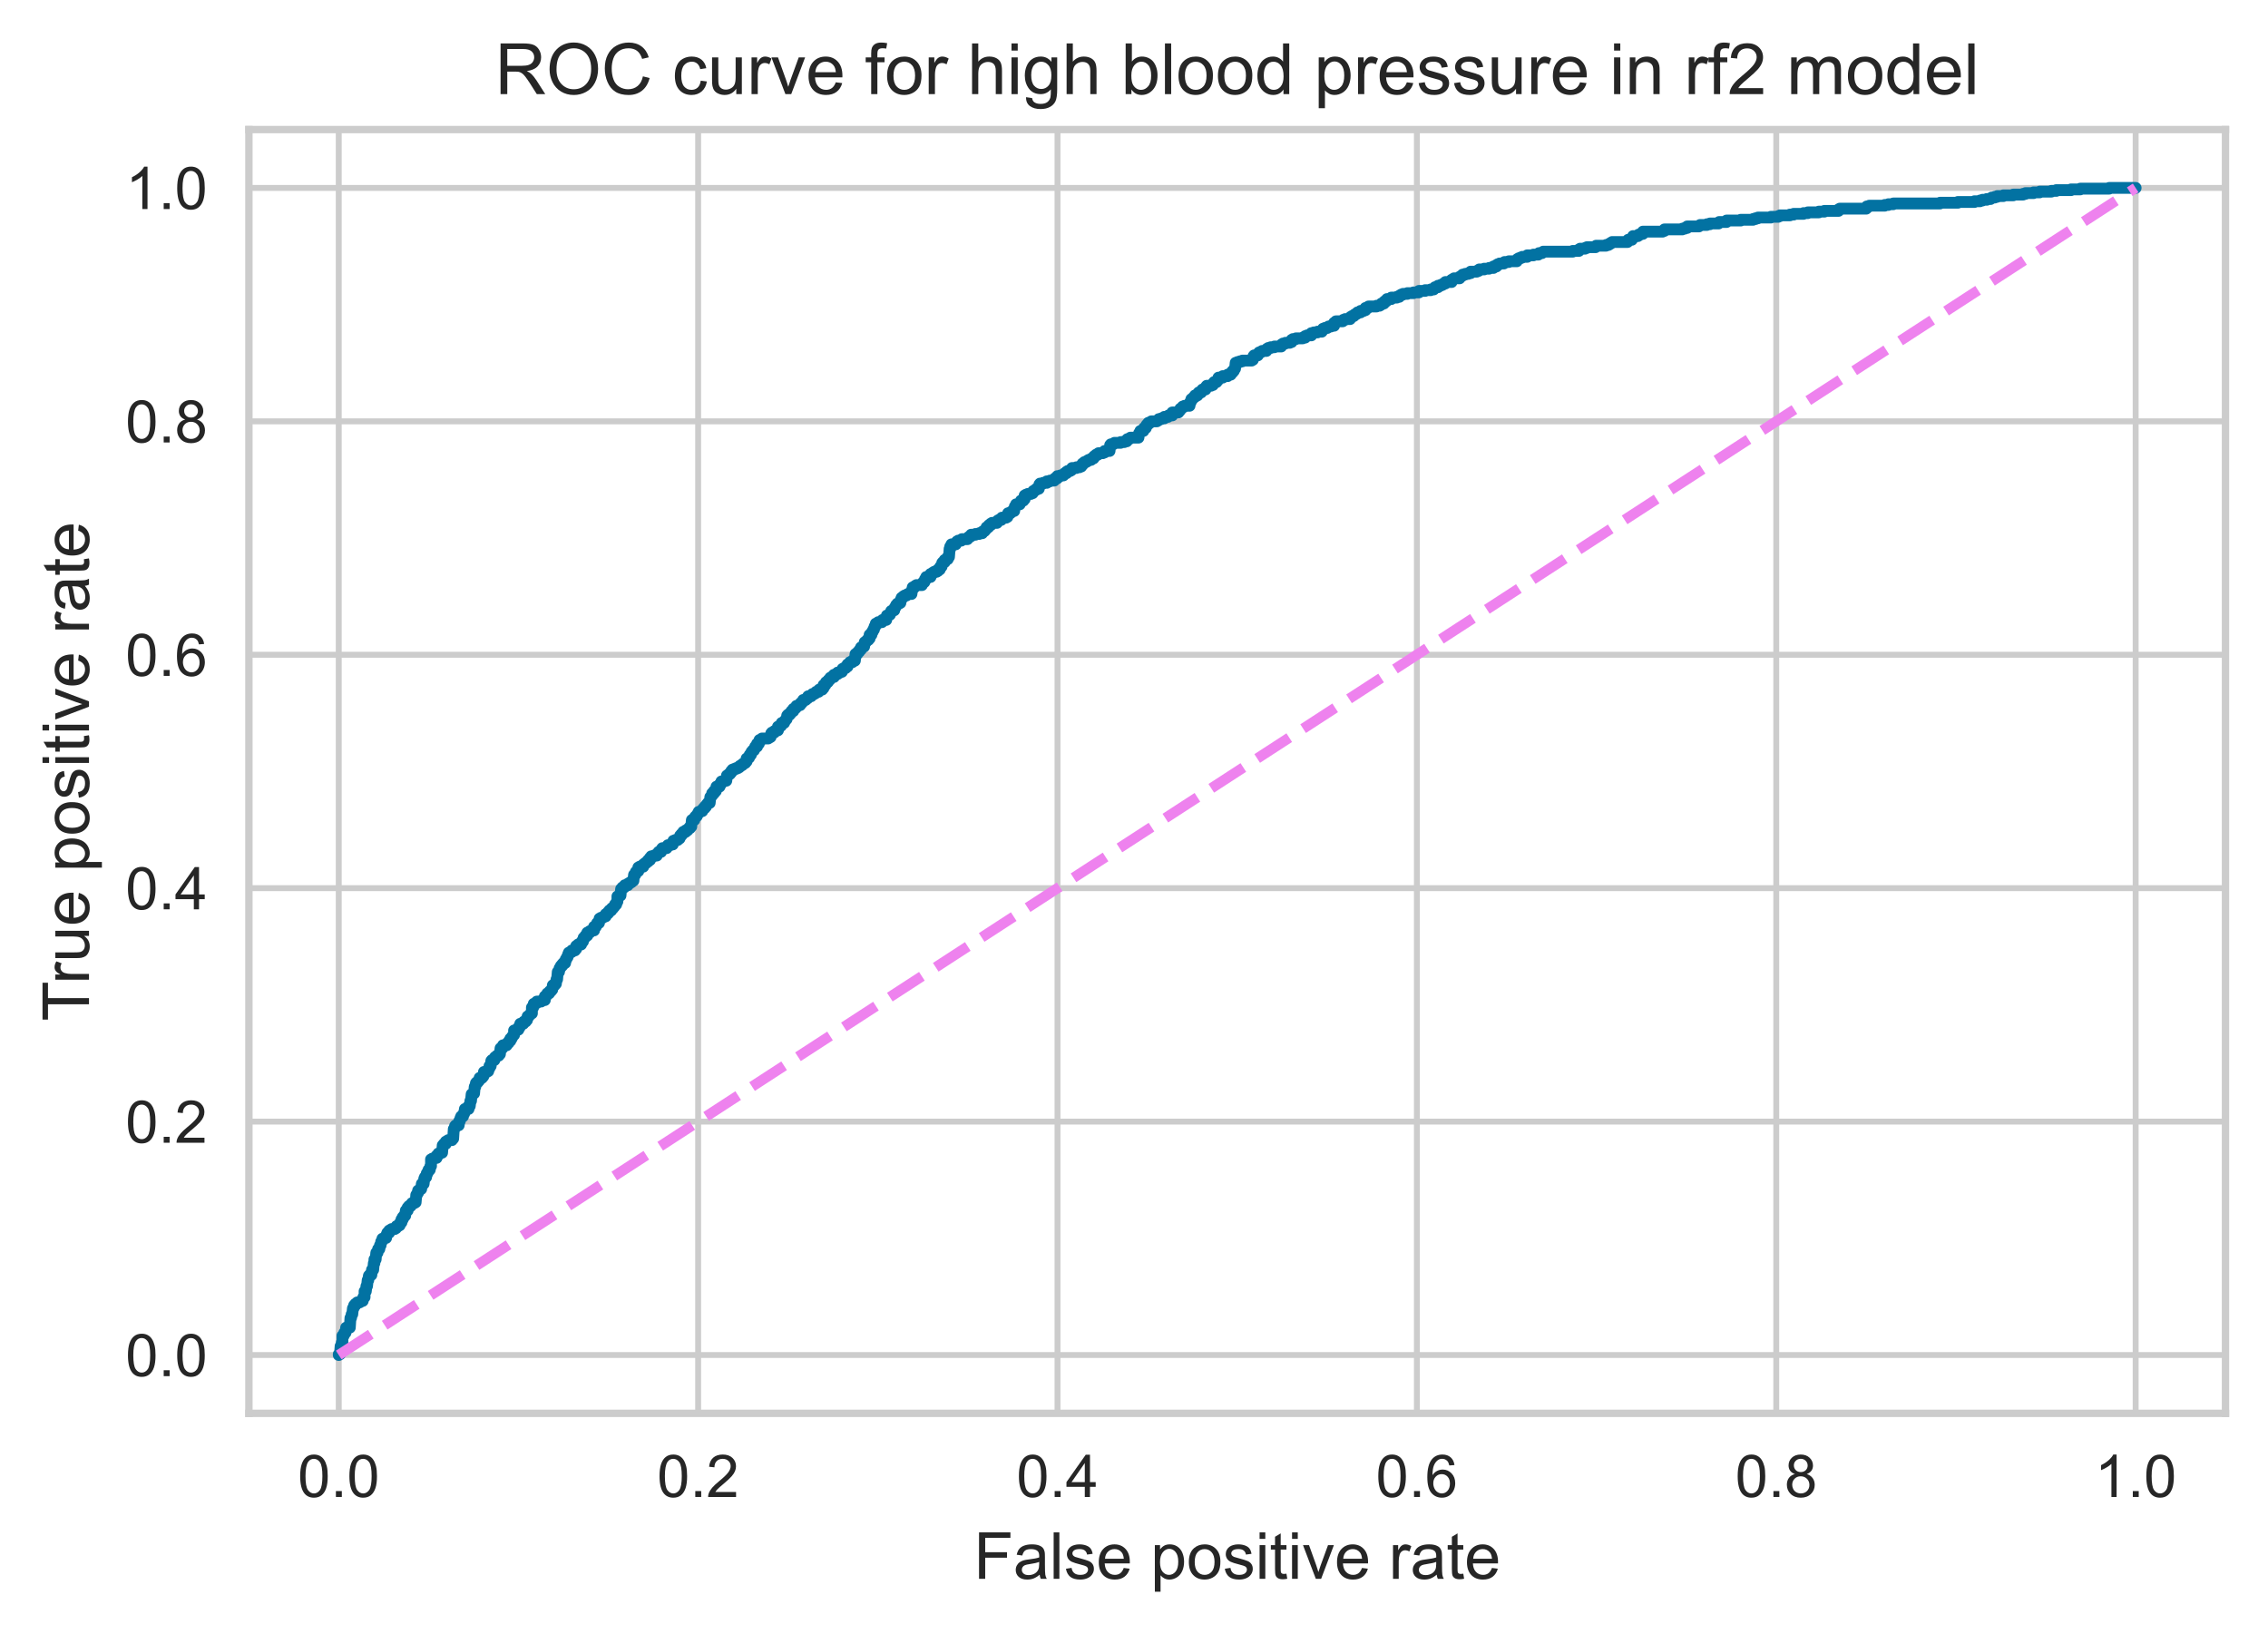 <?xml version="1.0" encoding="utf-8" standalone="no"?>
<!DOCTYPE svg PUBLIC "-//W3C//DTD SVG 1.1//EN"
  "http://www.w3.org/Graphics/SVG/1.1/DTD/svg11.dtd">
<!-- Created with matplotlib (https://matplotlib.org/) -->
<svg height="276.788pt" version="1.1" viewBox="0 0 384.16 276.788" width="384.16pt" xmlns="http://www.w3.org/2000/svg" xmlns:xlink="http://www.w3.org/1999/xlink">
 <defs>
  <style type="text/css">
*{stroke-linecap:butt;stroke-linejoin:round;}
  </style>
 </defs>
 <g id="figure_1">
  <g id="patch_1">
   <path d="M 0 276.788 
L 384.16 276.788 
L 384.16 0 
L 0 0 
z
" style="fill:#ffffff;"/>
  </g>
  <g id="axes_1">
   <g id="patch_2">
    <path d="M 42.16 239.383 
L 376.96 239.383 
L 376.96 21.943 
L 42.16 21.943 
z
" style="fill:#ffffff;"/>
   </g>
   <g id="matplotlib.axis_1">
    <g id="xtick_1">
     <g id="line2d_1">
      <path clip-path="url(#p1cc34b844b)" d="M 57.378 239.383 
L 57.378 21.943 
" style="fill:none;stroke:#cccccc;stroke-linecap:round;"/>
     </g>
     <g id="line2d_2"/>
     <g id="text_1">
      <!-- 0.0 -->
      <defs>
       <path d="M 4.156 35.297 
Q 4.156 48 6.766 55.734 
Q 9.375 63.484 14.516 67.672 
Q 19.672 71.875 27.484 71.875 
Q 33.25 71.875 37.594 69.547 
Q 41.938 67.234 44.766 62.859 
Q 47.609 58.5 49.219 52.219 
Q 50.828 45.953 50.828 35.297 
Q 50.828 22.703 48.234 14.969 
Q 45.656 7.234 40.5 3 
Q 35.359 -1.219 27.484 -1.219 
Q 17.141 -1.219 11.234 6.203 
Q 4.156 15.141 4.156 35.297 
z
M 13.188 35.297 
Q 13.188 17.672 17.312 11.828 
Q 21.438 6 27.484 6 
Q 33.547 6 37.672 11.859 
Q 41.797 17.719 41.797 35.297 
Q 41.797 52.984 37.672 58.781 
Q 33.547 64.594 27.391 64.594 
Q 21.344 64.594 17.719 59.469 
Q 13.188 52.938 13.188 35.297 
z
" id="ArialMT-48"/>
       <path d="M 9.078 0 
L 9.078 10.016 
L 19.094 10.016 
L 19.094 0 
z
" id="ArialMT-46"/>
      </defs>
      <g style="fill:#262626;" transform="translate(50.428 253.541)scale(0.1 -0.1)">
       <use xlink:href="#ArialMT-48"/>
       <use x="55.615" xlink:href="#ArialMT-46"/>
       <use x="83.398" xlink:href="#ArialMT-48"/>
      </g>
     </g>
    </g>
    <g id="xtick_2">
     <g id="line2d_3">
      <path clip-path="url(#p1cc34b844b)" d="M 118.251 239.383 
L 118.251 21.943 
" style="fill:none;stroke:#cccccc;stroke-linecap:round;"/>
     </g>
     <g id="line2d_4"/>
     <g id="text_2">
      <!-- 0.2 -->
      <defs>
       <path d="M 50.344 8.453 
L 50.344 0 
L 3.031 0 
Q 2.938 3.172 4.047 6.109 
Q 5.859 10.938 9.828 15.625 
Q 13.812 20.312 21.344 26.469 
Q 33.016 36.031 37.109 41.625 
Q 41.219 47.219 41.219 52.203 
Q 41.219 57.422 37.469 61 
Q 33.734 64.594 27.734 64.594 
Q 21.391 64.594 17.578 60.781 
Q 13.766 56.984 13.719 50.25 
L 4.688 51.172 
Q 5.609 61.281 11.656 66.578 
Q 17.719 71.875 27.938 71.875 
Q 38.234 71.875 44.234 66.156 
Q 50.25 60.453 50.25 52 
Q 50.25 47.703 48.484 43.547 
Q 46.734 39.406 42.656 34.812 
Q 38.578 30.219 29.109 22.219 
Q 21.188 15.578 18.938 13.203 
Q 16.703 10.844 15.234 8.453 
z
" id="ArialMT-50"/>
      </defs>
      <g style="fill:#262626;" transform="translate(111.301 253.541)scale(0.1 -0.1)">
       <use xlink:href="#ArialMT-48"/>
       <use x="55.615" xlink:href="#ArialMT-46"/>
       <use x="83.398" xlink:href="#ArialMT-50"/>
      </g>
     </g>
    </g>
    <g id="xtick_3">
     <g id="line2d_5">
      <path clip-path="url(#p1cc34b844b)" d="M 179.123 239.383 
L 179.123 21.943 
" style="fill:none;stroke:#cccccc;stroke-linecap:round;"/>
     </g>
     <g id="line2d_6"/>
     <g id="text_3">
      <!-- 0.4 -->
      <defs>
       <path d="M 32.328 0 
L 32.328 17.141 
L 1.266 17.141 
L 1.266 25.203 
L 33.938 71.578 
L 41.109 71.578 
L 41.109 25.203 
L 50.781 25.203 
L 50.781 17.141 
L 41.109 17.141 
L 41.109 0 
z
M 32.328 25.203 
L 32.328 57.469 
L 9.906 25.203 
z
" id="ArialMT-52"/>
      </defs>
      <g style="fill:#262626;" transform="translate(172.173 253.541)scale(0.1 -0.1)">
       <use xlink:href="#ArialMT-48"/>
       <use x="55.615" xlink:href="#ArialMT-46"/>
       <use x="83.398" xlink:href="#ArialMT-52"/>
      </g>
     </g>
    </g>
    <g id="xtick_4">
     <g id="line2d_7">
      <path clip-path="url(#p1cc34b844b)" d="M 239.996 239.383 
L 239.996 21.943 
" style="fill:none;stroke:#cccccc;stroke-linecap:round;"/>
     </g>
     <g id="line2d_8"/>
     <g id="text_4">
      <!-- 0.6 -->
      <defs>
       <path d="M 49.75 54.047 
L 41.016 53.375 
Q 39.844 58.547 37.703 60.891 
Q 34.125 64.656 28.906 64.656 
Q 24.703 64.656 21.531 62.312 
Q 17.391 59.281 14.984 53.469 
Q 12.594 47.656 12.5 36.922 
Q 15.672 41.75 20.266 44.094 
Q 24.859 46.438 29.891 46.438 
Q 38.672 46.438 44.844 39.969 
Q 51.031 33.5 51.031 23.25 
Q 51.031 16.5 48.125 10.719 
Q 45.219 4.938 40.141 1.859 
Q 35.062 -1.219 28.609 -1.219 
Q 17.625 -1.219 10.688 6.859 
Q 3.766 14.938 3.766 33.5 
Q 3.766 54.25 11.422 63.672 
Q 18.109 71.875 29.438 71.875 
Q 37.891 71.875 43.281 67.141 
Q 48.688 62.406 49.75 54.047 
z
M 13.875 23.188 
Q 13.875 18.656 15.797 14.5 
Q 17.719 10.359 21.188 8.172 
Q 24.656 6 28.469 6 
Q 34.031 6 38.031 10.484 
Q 42.047 14.984 42.047 22.703 
Q 42.047 30.125 38.078 34.391 
Q 34.125 38.672 28.125 38.672 
Q 22.172 38.672 18.016 34.391 
Q 13.875 30.125 13.875 23.188 
z
" id="ArialMT-54"/>
      </defs>
      <g style="fill:#262626;" transform="translate(233.046 253.541)scale(0.1 -0.1)">
       <use xlink:href="#ArialMT-48"/>
       <use x="55.615" xlink:href="#ArialMT-46"/>
       <use x="83.398" xlink:href="#ArialMT-54"/>
      </g>
     </g>
    </g>
    <g id="xtick_5">
     <g id="line2d_9">
      <path clip-path="url(#p1cc34b844b)" d="M 300.869 239.383 
L 300.869 21.943 
" style="fill:none;stroke:#cccccc;stroke-linecap:round;"/>
     </g>
     <g id="line2d_10"/>
     <g id="text_5">
      <!-- 0.8 -->
      <defs>
       <path d="M 17.672 38.812 
Q 12.203 40.828 9.562 44.531 
Q 6.938 48.25 6.938 53.422 
Q 6.938 61.234 12.547 66.547 
Q 18.172 71.875 27.484 71.875 
Q 36.859 71.875 42.578 66.422 
Q 48.297 60.984 48.297 53.172 
Q 48.297 48.188 45.672 44.5 
Q 43.062 40.828 37.75 38.812 
Q 44.344 36.672 47.781 31.875 
Q 51.219 27.094 51.219 20.453 
Q 51.219 11.281 44.719 5.031 
Q 38.234 -1.219 27.641 -1.219 
Q 17.047 -1.219 10.547 5.047 
Q 4.047 11.328 4.047 20.703 
Q 4.047 27.688 7.594 32.391 
Q 11.141 37.109 17.672 38.812 
z
M 15.922 53.719 
Q 15.922 48.641 19.188 45.406 
Q 22.469 42.188 27.688 42.188 
Q 32.766 42.188 36.016 45.375 
Q 39.266 48.578 39.266 53.219 
Q 39.266 58.062 35.906 61.359 
Q 32.562 64.656 27.594 64.656 
Q 22.562 64.656 19.234 61.422 
Q 15.922 58.203 15.922 53.719 
z
M 13.094 20.656 
Q 13.094 16.891 14.875 13.375 
Q 16.656 9.859 20.172 7.922 
Q 23.688 6 27.734 6 
Q 34.031 6 38.125 10.047 
Q 42.234 14.109 42.234 20.359 
Q 42.234 26.703 38.016 30.859 
Q 33.797 35.016 27.438 35.016 
Q 21.234 35.016 17.156 30.906 
Q 13.094 26.812 13.094 20.656 
z
" id="ArialMT-56"/>
      </defs>
      <g style="fill:#262626;" transform="translate(293.919 253.541)scale(0.1 -0.1)">
       <use xlink:href="#ArialMT-48"/>
       <use x="55.615" xlink:href="#ArialMT-46"/>
       <use x="83.398" xlink:href="#ArialMT-56"/>
      </g>
     </g>
    </g>
    <g id="xtick_6">
     <g id="line2d_11">
      <path clip-path="url(#p1cc34b844b)" d="M 361.742 239.383 
L 361.742 21.943 
" style="fill:none;stroke:#cccccc;stroke-linecap:round;"/>
     </g>
     <g id="line2d_12"/>
     <g id="text_6">
      <!-- 1.0 -->
      <defs>
       <path d="M 37.25 0 
L 28.469 0 
L 28.469 56 
Q 25.297 52.984 20.141 49.953 
Q 14.984 46.922 10.891 45.406 
L 10.891 53.906 
Q 18.266 57.375 23.781 62.297 
Q 29.297 67.234 31.594 71.875 
L 37.25 71.875 
z
" id="ArialMT-49"/>
      </defs>
      <g style="fill:#262626;" transform="translate(354.792 253.541)scale(0.1 -0.1)">
       <use xlink:href="#ArialMT-49"/>
       <use x="55.615" xlink:href="#ArialMT-46"/>
       <use x="83.398" xlink:href="#ArialMT-48"/>
      </g>
     </g>
    </g>
    <g id="text_7">
     <!-- False positive rate -->
     <defs>
      <path d="M 8.203 0 
L 8.203 71.578 
L 56.5 71.578 
L 56.5 63.141 
L 17.672 63.141 
L 17.672 40.969 
L 51.266 40.969 
L 51.266 32.516 
L 17.672 32.516 
L 17.672 0 
z
" id="ArialMT-70"/>
      <path d="M 40.438 6.391 
Q 35.547 2.25 31.031 0.531 
Q 26.516 -1.172 21.344 -1.172 
Q 12.797 -1.172 8.203 3 
Q 3.609 7.172 3.609 13.672 
Q 3.609 17.484 5.344 20.625 
Q 7.078 23.781 9.891 25.688 
Q 12.703 27.594 16.219 28.562 
Q 18.797 29.25 24.031 29.891 
Q 34.672 31.156 39.703 32.906 
Q 39.75 34.719 39.75 35.203 
Q 39.75 40.578 37.25 42.781 
Q 33.891 45.75 27.25 45.75 
Q 21.047 45.75 18.094 43.578 
Q 15.141 41.406 13.719 35.891 
L 5.125 37.062 
Q 6.297 42.578 8.984 45.969 
Q 11.672 49.359 16.75 51.188 
Q 21.828 53.031 28.516 53.031 
Q 35.156 53.031 39.297 51.469 
Q 43.453 49.906 45.406 47.531 
Q 47.359 45.172 48.141 41.547 
Q 48.578 39.312 48.578 33.453 
L 48.578 21.734 
Q 48.578 9.469 49.141 6.219 
Q 49.703 2.984 51.375 0 
L 42.188 0 
Q 40.828 2.734 40.438 6.391 
z
M 39.703 26.031 
Q 34.906 24.078 25.344 22.703 
Q 19.922 21.922 17.672 20.938 
Q 15.438 19.969 14.203 18.094 
Q 12.984 16.219 12.984 13.922 
Q 12.984 10.406 15.641 8.062 
Q 18.312 5.719 23.438 5.719 
Q 28.516 5.719 32.469 7.938 
Q 36.422 10.156 38.281 14.016 
Q 39.703 17 39.703 22.797 
z
" id="ArialMT-97"/>
      <path d="M 6.391 0 
L 6.391 71.578 
L 15.188 71.578 
L 15.188 0 
z
" id="ArialMT-108"/>
      <path d="M 3.078 15.484 
L 11.766 16.844 
Q 12.5 11.625 15.844 8.844 
Q 19.188 6.062 25.203 6.062 
Q 31.25 6.062 34.172 8.516 
Q 37.109 10.984 37.109 14.312 
Q 37.109 17.281 34.516 19 
Q 32.719 20.172 25.531 21.969 
Q 15.875 24.422 12.141 26.203 
Q 8.406 27.984 6.469 31.125 
Q 4.547 34.281 4.547 38.094 
Q 4.547 41.547 6.125 44.5 
Q 7.719 47.469 10.453 49.422 
Q 12.5 50.922 16.031 51.969 
Q 19.578 53.031 23.641 53.031 
Q 29.734 53.031 34.344 51.266 
Q 38.969 49.516 41.156 46.5 
Q 43.359 43.5 44.188 38.484 
L 35.594 37.312 
Q 35.016 41.312 32.203 43.547 
Q 29.391 45.797 24.266 45.797 
Q 18.219 45.797 15.625 43.797 
Q 13.031 41.797 13.031 39.109 
Q 13.031 37.406 14.109 36.031 
Q 15.188 34.625 17.484 33.688 
Q 18.797 33.203 25.25 31.453 
Q 34.578 28.953 38.25 27.359 
Q 41.938 25.781 44.031 22.75 
Q 46.141 19.734 46.141 15.234 
Q 46.141 10.844 43.578 6.953 
Q 41.016 3.078 36.172 0.953 
Q 31.344 -1.172 25.25 -1.172 
Q 15.141 -1.172 9.844 3.031 
Q 4.547 7.234 3.078 15.484 
z
" id="ArialMT-115"/>
      <path d="M 42.094 16.703 
L 51.172 15.578 
Q 49.031 7.625 43.219 3.219 
Q 37.406 -1.172 28.375 -1.172 
Q 17 -1.172 10.328 5.828 
Q 3.656 12.844 3.656 25.484 
Q 3.656 38.578 10.391 45.797 
Q 17.141 53.031 27.875 53.031 
Q 38.281 53.031 44.875 45.953 
Q 51.469 38.875 51.469 26.031 
Q 51.469 25.25 51.422 23.688 
L 12.75 23.688 
Q 13.234 15.141 17.578 10.594 
Q 21.922 6.062 28.422 6.062 
Q 33.25 6.062 36.672 8.594 
Q 40.094 11.141 42.094 16.703 
z
M 13.234 30.906 
L 42.188 30.906 
Q 41.609 37.453 38.875 40.719 
Q 34.672 45.797 27.984 45.797 
Q 21.922 45.797 17.797 41.75 
Q 13.672 37.703 13.234 30.906 
z
" id="ArialMT-101"/>
      <path id="ArialMT-32"/>
      <path d="M 6.594 -19.875 
L 6.594 51.859 
L 14.594 51.859 
L 14.594 45.125 
Q 17.438 49.078 21 51.047 
Q 24.562 53.031 29.641 53.031 
Q 36.281 53.031 41.359 49.609 
Q 46.438 46.188 49.016 39.953 
Q 51.609 33.734 51.609 26.312 
Q 51.609 18.359 48.75 11.984 
Q 45.906 5.609 40.453 2.219 
Q 35.016 -1.172 29 -1.172 
Q 24.609 -1.172 21.109 0.688 
Q 17.625 2.547 15.375 5.375 
L 15.375 -19.875 
z
M 14.547 25.641 
Q 14.547 15.625 18.594 10.844 
Q 22.656 6.062 28.422 6.062 
Q 34.281 6.062 38.453 11.016 
Q 42.625 15.969 42.625 26.375 
Q 42.625 36.281 38.547 41.203 
Q 34.469 46.141 28.812 46.141 
Q 23.188 46.141 18.859 40.891 
Q 14.547 35.641 14.547 25.641 
z
" id="ArialMT-112"/>
      <path d="M 3.328 25.922 
Q 3.328 40.328 11.328 47.266 
Q 18.016 53.031 27.641 53.031 
Q 38.328 53.031 45.109 46.016 
Q 51.906 39.016 51.906 26.656 
Q 51.906 16.656 48.906 10.906 
Q 45.906 5.172 40.156 2 
Q 34.422 -1.172 27.641 -1.172 
Q 16.75 -1.172 10.031 5.812 
Q 3.328 12.797 3.328 25.922 
z
M 12.359 25.922 
Q 12.359 15.969 16.703 11.016 
Q 21.047 6.062 27.641 6.062 
Q 34.188 6.062 38.531 11.031 
Q 42.875 16.016 42.875 26.219 
Q 42.875 35.844 38.5 40.797 
Q 34.125 45.75 27.641 45.75 
Q 21.047 45.75 16.703 40.812 
Q 12.359 35.891 12.359 25.922 
z
" id="ArialMT-111"/>
      <path d="M 6.641 61.469 
L 6.641 71.578 
L 15.438 71.578 
L 15.438 61.469 
z
M 6.641 0 
L 6.641 51.859 
L 15.438 51.859 
L 15.438 0 
z
" id="ArialMT-105"/>
      <path d="M 25.781 7.859 
L 27.047 0.094 
Q 23.344 -0.688 20.406 -0.688 
Q 15.625 -0.688 12.984 0.828 
Q 10.359 2.344 9.281 4.812 
Q 8.203 7.281 8.203 15.188 
L 8.203 45.016 
L 1.766 45.016 
L 1.766 51.859 
L 8.203 51.859 
L 8.203 64.703 
L 16.938 69.969 
L 16.938 51.859 
L 25.781 51.859 
L 25.781 45.016 
L 16.938 45.016 
L 16.938 14.703 
Q 16.938 10.938 17.406 9.859 
Q 17.875 8.797 18.922 8.156 
Q 19.969 7.516 21.922 7.516 
Q 23.391 7.516 25.781 7.859 
z
" id="ArialMT-116"/>
      <path d="M 21 0 
L 1.266 51.859 
L 10.547 51.859 
L 21.688 20.797 
Q 23.484 15.766 25 10.359 
Q 26.172 14.453 28.266 20.219 
L 39.797 51.859 
L 48.828 51.859 
L 29.203 0 
z
" id="ArialMT-118"/>
      <path d="M 6.5 0 
L 6.5 51.859 
L 14.406 51.859 
L 14.406 44 
Q 17.438 49.516 20 51.266 
Q 22.562 53.031 25.641 53.031 
Q 30.078 53.031 34.672 50.203 
L 31.641 42.047 
Q 28.422 43.953 25.203 43.953 
Q 22.312 43.953 20.016 42.219 
Q 17.719 40.484 16.75 37.406 
Q 15.281 32.719 15.281 27.156 
L 15.281 0 
z
" id="ArialMT-114"/>
     </defs>
     <g style="fill:#262626;" transform="translate(164.932 267.402)scale(0.11 -0.11)">
      <use xlink:href="#ArialMT-70"/>
      <use x="61.084" xlink:href="#ArialMT-97"/>
      <use x="116.699" xlink:href="#ArialMT-108"/>
      <use x="138.916" xlink:href="#ArialMT-115"/>
      <use x="188.916" xlink:href="#ArialMT-101"/>
      <use x="244.531" xlink:href="#ArialMT-32"/>
      <use x="272.314" xlink:href="#ArialMT-112"/>
      <use x="327.93" xlink:href="#ArialMT-111"/>
      <use x="383.545" xlink:href="#ArialMT-115"/>
      <use x="433.545" xlink:href="#ArialMT-105"/>
      <use x="455.762" xlink:href="#ArialMT-116"/>
      <use x="483.545" xlink:href="#ArialMT-105"/>
      <use x="505.762" xlink:href="#ArialMT-118"/>
      <use x="555.762" xlink:href="#ArialMT-101"/>
      <use x="611.377" xlink:href="#ArialMT-32"/>
      <use x="639.16" xlink:href="#ArialMT-114"/>
      <use x="672.461" xlink:href="#ArialMT-97"/>
      <use x="728.076" xlink:href="#ArialMT-116"/>
      <use x="755.859" xlink:href="#ArialMT-101"/>
     </g>
    </g>
   </g>
   <g id="matplotlib.axis_2">
    <g id="ytick_1">
     <g id="line2d_13">
      <path clip-path="url(#p1cc34b844b)" d="M 42.16 229.499 
L 376.96 229.499 
" style="fill:none;stroke:#cccccc;stroke-linecap:round;"/>
     </g>
     <g id="line2d_14"/>
     <g id="text_8">
      <!-- 0.0 -->
      <g style="fill:#262626;" transform="translate(21.26 233.078)scale(0.1 -0.1)">
       <use xlink:href="#ArialMT-48"/>
       <use x="55.615" xlink:href="#ArialMT-46"/>
       <use x="83.398" xlink:href="#ArialMT-48"/>
      </g>
     </g>
    </g>
    <g id="ytick_2">
     <g id="line2d_15">
      <path clip-path="url(#p1cc34b844b)" d="M 42.16 189.965 
L 376.96 189.965 
" style="fill:none;stroke:#cccccc;stroke-linecap:round;"/>
     </g>
     <g id="line2d_16"/>
     <g id="text_9">
      <!-- 0.2 -->
      <g style="fill:#262626;" transform="translate(21.26 193.544)scale(0.1 -0.1)">
       <use xlink:href="#ArialMT-48"/>
       <use x="55.615" xlink:href="#ArialMT-46"/>
       <use x="83.398" xlink:href="#ArialMT-50"/>
      </g>
     </g>
    </g>
    <g id="ytick_3">
     <g id="line2d_17">
      <path clip-path="url(#p1cc34b844b)" d="M 42.16 150.43 
L 376.96 150.43 
" style="fill:none;stroke:#cccccc;stroke-linecap:round;"/>
     </g>
     <g id="line2d_18"/>
     <g id="text_10">
      <!-- 0.4 -->
      <g style="fill:#262626;" transform="translate(21.26 154.009)scale(0.1 -0.1)">
       <use xlink:href="#ArialMT-48"/>
       <use x="55.615" xlink:href="#ArialMT-46"/>
       <use x="83.398" xlink:href="#ArialMT-52"/>
      </g>
     </g>
    </g>
    <g id="ytick_4">
     <g id="line2d_19">
      <path clip-path="url(#p1cc34b844b)" d="M 42.16 110.896 
L 376.96 110.896 
" style="fill:none;stroke:#cccccc;stroke-linecap:round;"/>
     </g>
     <g id="line2d_20"/>
     <g id="text_11">
      <!-- 0.6 -->
      <g style="fill:#262626;" transform="translate(21.26 114.475)scale(0.1 -0.1)">
       <use xlink:href="#ArialMT-48"/>
       <use x="55.615" xlink:href="#ArialMT-46"/>
       <use x="83.398" xlink:href="#ArialMT-54"/>
      </g>
     </g>
    </g>
    <g id="ytick_5">
     <g id="line2d_21">
      <path clip-path="url(#p1cc34b844b)" d="M 42.16 71.361 
L 376.96 71.361 
" style="fill:none;stroke:#cccccc;stroke-linecap:round;"/>
     </g>
     <g id="line2d_22"/>
     <g id="text_12">
      <!-- 0.8 -->
      <g style="fill:#262626;" transform="translate(21.26 74.94)scale(0.1 -0.1)">
       <use xlink:href="#ArialMT-48"/>
       <use x="55.615" xlink:href="#ArialMT-46"/>
       <use x="83.398" xlink:href="#ArialMT-56"/>
      </g>
     </g>
    </g>
    <g id="ytick_6">
     <g id="line2d_23">
      <path clip-path="url(#p1cc34b844b)" d="M 42.16 31.827 
L 376.96 31.827 
" style="fill:none;stroke:#cccccc;stroke-linecap:round;"/>
     </g>
     <g id="line2d_24"/>
     <g id="text_13">
      <!-- 1.0 -->
      <g style="fill:#262626;" transform="translate(21.26 35.406)scale(0.1 -0.1)">
       <use xlink:href="#ArialMT-49"/>
       <use x="55.615" xlink:href="#ArialMT-46"/>
       <use x="83.398" xlink:href="#ArialMT-48"/>
      </g>
     </g>
    </g>
    <g id="text_14">
     <!-- True positive rate -->
     <defs>
      <path d="M 25.922 0 
L 25.922 63.141 
L 2.344 63.141 
L 2.344 71.578 
L 59.078 71.578 
L 59.078 63.141 
L 35.406 63.141 
L 35.406 0 
z
" id="ArialMT-84"/>
      <path d="M 40.578 0 
L 40.578 7.625 
Q 34.516 -1.172 24.125 -1.172 
Q 19.531 -1.172 15.547 0.578 
Q 11.578 2.344 9.641 5 
Q 7.719 7.672 6.938 11.531 
Q 6.391 14.109 6.391 19.734 
L 6.391 51.859 
L 15.188 51.859 
L 15.188 23.094 
Q 15.188 16.219 15.719 13.812 
Q 16.547 10.359 19.234 8.375 
Q 21.922 6.391 25.875 6.391 
Q 29.828 6.391 33.297 8.422 
Q 36.766 10.453 38.203 13.938 
Q 39.656 17.438 39.656 24.078 
L 39.656 51.859 
L 48.438 51.859 
L 48.438 0 
z
" id="ArialMT-117"/>
     </defs>
     <g style="fill:#262626;" transform="translate(15.074 172.944)rotate(-90)scale(0.11 -0.11)">
      <use xlink:href="#ArialMT-84"/>
      <use x="57.334" xlink:href="#ArialMT-114"/>
      <use x="90.635" xlink:href="#ArialMT-117"/>
      <use x="146.25" xlink:href="#ArialMT-101"/>
      <use x="201.865" xlink:href="#ArialMT-32"/>
      <use x="229.648" xlink:href="#ArialMT-112"/>
      <use x="285.264" xlink:href="#ArialMT-111"/>
      <use x="340.879" xlink:href="#ArialMT-115"/>
      <use x="390.879" xlink:href="#ArialMT-105"/>
      <use x="413.096" xlink:href="#ArialMT-116"/>
      <use x="440.879" xlink:href="#ArialMT-105"/>
      <use x="463.096" xlink:href="#ArialMT-118"/>
      <use x="513.096" xlink:href="#ArialMT-101"/>
      <use x="568.711" xlink:href="#ArialMT-32"/>
      <use x="596.494" xlink:href="#ArialMT-114"/>
      <use x="629.795" xlink:href="#ArialMT-97"/>
      <use x="685.41" xlink:href="#ArialMT-116"/>
      <use x="713.193" xlink:href="#ArialMT-101"/>
     </g>
    </g>
   </g>
   <g id="line2d_25">
    <path clip-path="url(#p1cc34b844b)" d="M 57.378 229.499 
L 57.378 229.374 
L 57.586 229.374 
L 57.691 227.993 
L 57.795 227.993 
L 57.899 227.366 
L 58.003 227.366 
L 58.003 226.236 
L 58.212 226.236 
L 58.316 225.734 
L 58.524 225.734 
L 58.628 224.856 
L 59.254 224.856 
L 59.358 223.224 
L 59.462 223.224 
L 59.566 222.597 
L 59.67 222.597 
L 59.775 221.593 
L 59.879 221.593 
L 59.983 221.091 
L 60.191 221.091 
L 60.191 220.84 
L 60.4 220.84 
L 60.504 220.589 
L 60.921 220.589 
L 60.921 220.463 
L 61.129 220.463 
L 61.129 220.338 
L 61.442 220.338 
L 61.546 219.71 
L 61.754 219.71 
L 61.754 218.706 
L 61.963 218.706 
L 62.067 217.827 
L 62.171 217.827 
L 62.275 216.823 
L 62.38 216.823 
L 62.484 216.07 
L 62.588 216.07 
L 62.588 215.945 
L 62.901 215.945 
L 63.005 215.066 
L 63.213 215.066 
L 63.317 213.937 
L 63.422 213.937 
L 63.422 213.309 
L 63.63 213.309 
L 63.734 212.18 
L 63.943 212.18 
L 64.047 211.552 
L 64.255 211.552 
L 64.359 210.925 
L 64.464 210.925 
L 64.568 210.297 
L 64.672 210.297 
L 64.776 209.795 
L 65.089 209.795 
L 65.089 209.669 
L 65.401 209.669 
L 65.506 209.042 
L 65.61 209.042 
L 65.61 208.791 
L 65.922 208.791 
L 65.922 208.414 
L 66.131 208.414 
L 66.131 208.289 
L 66.339 208.289 
L 66.339 208.163 
L 66.86 208.163 
L 66.86 208.038 
L 67.068 208.038 
L 67.173 207.661 
L 67.485 207.661 
L 67.485 207.536 
L 67.694 207.536 
L 67.798 207.034 
L 68.006 207.034 
L 68.006 206.532 
L 68.215 206.532 
L 68.215 206.155 
L 68.423 206.155 
L 68.423 205.904 
L 68.631 205.904 
L 68.736 205.026 
L 69.048 205.026 
L 69.048 204.524 
L 69.257 204.524 
L 69.257 204.273 
L 69.569 204.273 
L 69.569 204.022 
L 69.778 204.022 
L 69.778 203.771 
L 70.194 203.771 
L 70.194 203.645 
L 70.403 203.645 
L 70.507 202.39 
L 70.611 202.39 
L 70.715 202.014 
L 70.82 202.014 
L 70.82 201.637 
L 71.028 201.637 
L 71.132 201.386 
L 71.341 201.386 
L 71.445 200.507 
L 71.757 200.507 
L 71.862 199.629 
L 71.966 199.629 
L 71.966 199.378 
L 72.174 199.378 
L 72.278 198.75 
L 72.383 198.75 
L 72.487 198.374 
L 72.591 198.374 
L 72.591 198.123 
L 72.799 198.123 
L 72.904 197.495 
L 73.008 197.495 
L 73.008 196.366 
L 73.216 196.366 
L 73.216 196.24 
L 73.529 196.24 
L 73.529 196.115 
L 73.946 196.115 
L 73.946 195.738 
L 74.154 195.738 
L 74.258 195.362 
L 74.571 195.362 
L 74.571 195.236 
L 74.883 195.236 
L 74.988 193.981 
L 75.196 193.981 
L 75.196 193.73 
L 75.509 193.73 
L 75.509 193.354 
L 75.717 193.354 
L 75.717 193.228 
L 75.925 193.228 
L 75.925 193.103 
L 76.551 193.103 
L 76.551 192.852 
L 76.759 192.852 
L 76.863 191.22 
L 76.967 191.22 
L 77.072 190.718 
L 77.176 190.718 
L 77.176 190.592 
L 77.697 190.592 
L 77.801 189.839 
L 77.905 189.839 
L 78.009 189.337 
L 78.114 189.337 
L 78.114 189.086 
L 78.426 189.086 
L 78.53 188.584 
L 78.635 188.584 
L 78.739 187.831 
L 79.364 187.831 
L 79.364 187.329 
L 79.572 187.329 
L 79.676 186.451 
L 79.781 186.451 
L 79.885 185.321 
L 80.093 185.321 
L 80.093 185.196 
L 80.302 185.196 
L 80.406 184.066 
L 80.51 184.066 
L 80.614 183.439 
L 80.718 183.439 
L 80.718 183.313 
L 80.927 183.313 
L 81.031 183.062 
L 81.135 183.062 
L 81.239 182.56 
L 81.656 182.56 
L 81.656 182.309 
L 81.865 182.309 
L 81.969 181.556 
L 82.49 181.556 
L 82.49 181.431 
L 82.698 181.431 
L 82.802 180.928 
L 82.907 180.928 
L 82.907 180.552 
L 83.115 180.552 
L 83.219 179.673 
L 83.323 179.673 
L 83.323 179.548 
L 83.74 179.548 
L 83.844 179.046 
L 84.053 179.046 
L 84.157 178.795 
L 84.47 178.795 
L 84.47 178.544 
L 84.678 178.544 
L 84.782 177.54 
L 85.095 177.54 
L 85.199 177.038 
L 85.824 177.038 
L 85.928 176.661 
L 86.137 176.661 
L 86.241 176.285 
L 86.449 176.285 
L 86.449 175.908 
L 86.658 175.908 
L 86.762 175.532 
L 86.866 175.532 
L 86.97 175.281 
L 87.075 175.281 
L 87.075 174.528 
L 87.491 174.528 
L 87.491 174.402 
L 87.804 174.402 
L 87.804 174.026 
L 88.012 174.026 
L 88.117 173.398 
L 88.638 173.398 
L 88.742 173.022 
L 89.054 173.022 
L 89.159 172.771 
L 89.263 172.771 
L 89.367 172.143 
L 89.575 172.143 
L 89.68 171.892 
L 89.784 171.892 
L 89.888 171.641 
L 90.096 171.641 
L 90.096 170.637 
L 90.305 170.637 
L 90.409 170.009 
L 90.722 170.009 
L 90.722 169.884 
L 90.93 169.884 
L 90.93 169.633 
L 91.659 169.633 
L 91.659 169.507 
L 91.868 169.507 
L 91.868 169.382 
L 92.285 169.382 
L 92.285 168.754 
L 92.493 168.754 
L 92.597 168.503 
L 92.701 168.503 
L 92.701 168.252 
L 93.014 168.252 
L 93.118 167.876 
L 93.326 167.876 
L 93.431 167.625 
L 93.535 167.625 
L 93.639 166.872 
L 93.952 166.872 
L 93.952 166.621 
L 94.16 166.621 
L 94.264 165.868 
L 94.368 165.868 
L 94.473 164.613 
L 94.681 164.613 
L 94.785 163.985 
L 94.889 163.985 
L 94.994 163.609 
L 95.202 163.609 
L 95.202 163.358 
L 95.41 163.358 
L 95.41 163.107 
L 95.723 163.107 
L 95.827 162.479 
L 95.931 162.479 
L 96.036 162.103 
L 96.14 162.103 
L 96.244 161.6 
L 96.348 161.6 
L 96.348 161.349 
L 96.661 161.349 
L 96.661 161.224 
L 96.869 161.224 
L 96.869 160.973 
L 97.39 160.973 
L 97.39 160.722 
L 97.599 160.722 
L 97.599 160.22 
L 97.911 160.22 
L 97.911 159.969 
L 98.432 159.969 
L 98.536 159.467 
L 98.745 159.467 
L 98.849 158.839 
L 99.057 158.839 
L 99.162 158.463 
L 99.474 158.463 
L 99.474 157.961 
L 99.891 157.961 
L 99.891 157.71 
L 100.204 157.71 
L 100.204 157.584 
L 100.62 157.584 
L 100.62 156.957 
L 100.933 156.957 
L 101.037 156.58 
L 101.141 156.58 
L 101.141 156.329 
L 101.454 156.329 
L 101.558 155.576 
L 101.767 155.576 
L 101.767 155.451 
L 102.079 155.451 
L 102.079 155.325 
L 102.288 155.325 
L 102.288 155.2 
L 102.6 155.2 
L 102.6 154.823 
L 102.809 154.823 
L 102.809 154.698 
L 103.017 154.698 
L 103.017 154.447 
L 103.225 154.447 
L 103.225 154.196 
L 103.538 154.196 
L 103.642 153.819 
L 103.851 153.819 
L 103.955 153.568 
L 104.059 153.568 
L 104.163 153.192 
L 104.372 153.192 
L 104.476 152.69 
L 104.58 152.69 
L 104.58 151.811 
L 104.788 151.811 
L 104.788 151.685 
L 105.101 151.685 
L 105.205 150.556 
L 105.309 150.556 
L 105.414 150.305 
L 105.726 150.305 
L 105.83 149.928 
L 106.351 149.928 
L 106.351 149.677 
L 106.56 149.677 
L 106.56 149.552 
L 106.768 149.552 
L 106.768 149.426 
L 106.976 149.426 
L 107.081 149.175 
L 107.289 149.175 
L 107.393 148.171 
L 107.602 148.171 
L 107.706 147.669 
L 107.914 147.669 
L 107.914 147.544 
L 108.123 147.544 
L 108.123 146.916 
L 108.331 146.916 
L 108.331 146.791 
L 108.956 146.791 
L 108.956 146.414 
L 109.165 146.414 
L 109.269 146.163 
L 109.477 146.163 
L 109.581 145.912 
L 109.79 145.912 
L 109.79 145.661 
L 110.102 145.661 
L 110.102 145.285 
L 110.311 145.285 
L 110.311 145.034 
L 110.728 145.034 
L 110.728 144.908 
L 111.249 144.908 
L 111.353 144.532 
L 111.457 144.532 
L 111.561 144.281 
L 111.978 144.281 
L 112.082 143.779 
L 112.186 143.779 
L 112.186 143.653 
L 112.916 143.653 
L 113.02 143.277 
L 113.124 143.277 
L 113.124 143.151 
L 113.541 143.151 
L 113.541 143.026 
L 113.958 143.026 
L 114.062 142.398 
L 114.375 142.398 
L 114.375 142.272 
L 114.791 142.272 
L 114.896 142.021 
L 115.104 142.021 
L 115.208 141.519 
L 115.417 141.519 
L 115.417 141.268 
L 115.625 141.268 
L 115.729 140.892 
L 116.146 140.892 
L 116.146 140.641 
L 116.459 140.641 
L 116.563 140.39 
L 116.667 140.39 
L 116.667 140.264 
L 116.875 140.264 
L 116.875 140.013 
L 117.084 140.013 
L 117.188 138.884 
L 117.605 138.884 
L 117.709 138.382 
L 117.813 138.382 
L 117.813 138.256 
L 118.022 138.256 
L 118.126 137.88 
L 118.23 137.88 
L 118.334 137.503 
L 118.647 137.503 
L 118.647 137.378 
L 118.959 137.378 
L 119.064 137.001 
L 119.168 137.001 
L 119.168 136.876 
L 119.376 136.876 
L 119.376 136.625 
L 119.584 136.625 
L 119.689 136.248 
L 119.793 136.248 
L 119.897 135.997 
L 120.21 135.997 
L 120.314 134.993 
L 120.418 134.993 
L 120.522 134.742 
L 120.626 134.742 
L 120.626 134.366 
L 120.939 134.366 
L 120.939 133.989 
L 121.252 133.989 
L 121.356 133.236 
L 121.877 133.236 
L 121.877 132.859 
L 122.085 132.859 
L 122.189 132.357 
L 122.606 132.357 
L 122.606 132.232 
L 123.023 132.232 
L 123.127 131.353 
L 123.336 131.353 
L 123.44 131.102 
L 123.648 131.102 
L 123.752 130.851 
L 123.857 130.851 
L 123.857 130.6 
L 124.065 130.6 
L 124.065 130.349 
L 124.378 130.349 
L 124.378 130.224 
L 124.69 130.224 
L 124.69 130.098 
L 125.003 130.098 
L 125.003 129.973 
L 125.211 129.973 
L 125.315 129.722 
L 125.524 129.722 
L 125.524 129.596 
L 125.732 129.596 
L 125.836 129.345 
L 126.045 129.345 
L 126.045 129.22 
L 126.253 129.22 
L 126.357 128.969 
L 126.462 128.969 
L 126.462 128.467 
L 126.67 128.467 
L 126.67 128.341 
L 126.878 128.341 
L 126.983 127.839 
L 127.191 127.839 
L 127.295 127.337 
L 127.399 127.337 
L 127.504 127.086 
L 127.712 127.086 
L 127.816 126.71 
L 127.92 126.71 
L 127.92 126.459 
L 128.233 126.459 
L 128.233 125.957 
L 128.546 125.957 
L 128.65 125.329 
L 128.962 125.329 
L 129.067 125.078 
L 130.109 125.078 
L 130.109 124.953 
L 130.317 124.953 
L 130.317 124.827 
L 130.525 124.827 
L 130.63 124.2 
L 130.734 124.2 
L 130.734 124.074 
L 131.151 124.074 
L 131.151 123.823 
L 131.463 123.823 
L 131.463 123.698 
L 131.776 123.698 
L 131.776 123.07 
L 132.088 123.07 
L 132.088 122.944 
L 132.297 122.944 
L 132.401 122.442 
L 132.818 122.442 
L 132.922 122.066 
L 133.026 122.066 
L 133.13 121.815 
L 133.234 121.815 
L 133.339 121.187 
L 133.443 121.187 
L 133.443 121.062 
L 133.755 121.062 
L 133.755 120.811 
L 133.964 120.811 
L 134.068 120.434 
L 134.381 120.434 
L 134.381 120.058 
L 134.589 120.058 
L 134.589 119.932 
L 134.797 119.932 
L 134.902 119.556 
L 135.214 119.556 
L 135.214 119.43 
L 135.527 119.43 
L 135.631 119.054 
L 135.839 119.054 
L 135.944 118.803 
L 136.048 118.803 
L 136.048 118.552 
L 136.465 118.552 
L 136.569 118.301 
L 136.777 118.301 
L 136.881 117.924 
L 137.402 117.924 
L 137.507 117.673 
L 137.611 117.673 
L 137.611 117.548 
L 137.923 117.548 
L 137.923 117.422 
L 138.132 117.422 
L 138.236 117.171 
L 138.653 117.171 
L 138.757 116.795 
L 139.278 116.795 
L 139.278 116.544 
L 139.486 116.544 
L 139.486 116.042 
L 139.799 116.042 
L 139.903 115.54 
L 140.216 115.54 
L 140.32 115.163 
L 140.528 115.163 
L 140.633 114.787 
L 140.841 114.787 
L 140.841 114.661 
L 141.258 114.661 
L 141.258 114.285 
L 141.57 114.285 
L 141.57 114.159 
L 141.883 114.159 
L 141.883 113.908 
L 142.3 113.908 
L 142.3 113.783 
L 142.612 113.783 
L 142.717 113.28 
L 142.925 113.28 
L 142.925 113.155 
L 143.238 113.155 
L 143.342 112.904 
L 143.55 112.904 
L 143.55 112.527 
L 143.759 112.527 
L 143.863 112.276 
L 143.967 112.276 
L 143.967 112.151 
L 144.384 112.151 
L 144.384 111.9 
L 144.801 111.9 
L 144.905 110.77 
L 145.217 110.77 
L 145.322 110.394 
L 145.53 110.394 
L 145.634 110.017 
L 145.842 110.017 
L 145.842 109.641 
L 146.051 109.641 
L 146.051 109.515 
L 146.363 109.515 
L 146.468 108.762 
L 146.676 108.762 
L 146.78 108.511 
L 146.884 108.511 
L 146.884 108.386 
L 147.093 108.386 
L 147.093 108.135 
L 147.301 108.135 
L 147.301 107.507 
L 147.614 107.507 
L 147.718 107.005 
L 147.822 107.005 
L 147.926 106.629 
L 148.031 106.629 
L 148.135 106.127 
L 148.239 106.127 
L 148.343 105.625 
L 148.656 105.625 
L 148.76 105.374 
L 149.385 105.374 
L 149.489 104.997 
L 150.115 104.997 
L 150.219 104.244 
L 150.531 104.244 
L 150.531 104.119 
L 150.74 104.119 
L 150.844 103.742 
L 150.948 103.742 
L 150.948 103.491 
L 151.157 103.491 
L 151.157 103.365 
L 151.469 103.365 
L 151.573 102.863 
L 151.678 102.863 
L 151.782 102.487 
L 151.886 102.487 
L 151.99 102.236 
L 152.303 102.236 
L 152.303 102.11 
L 152.511 102.11 
L 152.615 101.483 
L 152.72 101.483 
L 152.72 101.232 
L 152.928 101.232 
L 153.032 100.981 
L 153.241 100.981 
L 153.241 100.855 
L 153.553 100.855 
L 153.553 100.73 
L 153.762 100.73 
L 153.762 100.604 
L 154.387 100.604 
L 154.491 99.851 
L 154.595 99.851 
L 154.595 99.475 
L 154.908 99.475 
L 155.012 99.224 
L 155.22 99.224 
L 155.22 99.098 
L 156.158 99.098 
L 156.262 98.722 
L 156.367 98.722 
L 156.367 98.596 
L 156.575 98.596 
L 156.679 98.094 
L 156.888 98.094 
L 156.888 97.718 
L 157.617 97.718 
L 157.617 97.216 
L 157.93 97.216 
L 158.034 96.965 
L 158.242 96.965 
L 158.242 96.839 
L 158.659 96.839 
L 158.659 96.714 
L 158.867 96.714 
L 158.867 96.463 
L 159.18 96.463 
L 159.284 95.961 
L 159.492 95.961 
L 159.597 95.333 
L 159.701 95.333 
L 159.701 95.208 
L 160.013 95.208 
L 160.013 94.831 
L 160.326 94.831 
L 160.326 94.706 
L 160.534 94.706 
L 160.534 94.329 
L 160.743 94.329 
L 160.847 92.948 
L 160.951 92.948 
L 160.951 92.572 
L 161.16 92.572 
L 161.16 92.195 
L 161.889 92.195 
L 161.993 91.819 
L 162.097 91.819 
L 162.097 91.693 
L 162.306 91.693 
L 162.306 91.568 
L 162.827 91.568 
L 162.931 91.317 
L 163.869 91.317 
L 163.973 91.066 
L 164.077 91.066 
L 164.077 90.94 
L 164.286 90.94 
L 164.286 90.815 
L 164.494 90.815 
L 164.494 90.564 
L 165.223 90.564 
L 165.223 90.438 
L 165.849 90.438 
L 165.849 90.313 
L 166.37 90.313 
L 166.37 90.062 
L 166.578 90.062 
L 166.578 89.936 
L 166.786 89.936 
L 166.891 89.685 
L 166.995 89.685 
L 167.099 89.309 
L 167.412 89.309 
L 167.516 88.932 
L 167.828 88.932 
L 167.828 88.681 
L 168.037 88.681 
L 168.037 88.556 
L 168.87 88.556 
L 168.975 88.179 
L 169.183 88.179 
L 169.183 88.054 
L 169.6 88.054 
L 169.704 87.677 
L 170.433 87.677 
L 170.433 87.552 
L 170.642 87.552 
L 170.746 86.924 
L 171.163 86.924 
L 171.267 86.673 
L 171.475 86.673 
L 171.475 86.548 
L 171.788 86.548 
L 171.892 85.795 
L 171.996 85.795 
L 172.101 85.418 
L 172.726 85.418 
L 172.83 85.042 
L 172.934 85.042 
L 172.934 84.791 
L 173.351 84.791 
L 173.351 84.539 
L 173.559 84.539 
L 173.559 83.912 
L 173.768 83.912 
L 173.768 83.786 
L 174.08 83.786 
L 174.08 83.661 
L 174.601 83.661 
L 174.601 83.535 
L 174.914 83.535 
L 175.018 83.159 
L 175.226 83.159 
L 175.226 83.033 
L 175.435 83.033 
L 175.539 82.782 
L 175.956 82.782 
L 176.06 82.029 
L 176.164 82.029 
L 176.164 81.904 
L 176.685 81.904 
L 176.685 81.778 
L 177.31 81.778 
L 177.31 81.527 
L 177.831 81.527 
L 177.831 81.402 
L 178.561 81.402 
L 178.665 81.025 
L 179.082 81.025 
L 179.082 80.649 
L 179.603 80.649 
L 179.603 80.523 
L 180.124 80.523 
L 180.228 80.272 
L 180.332 80.272 
L 180.332 80.147 
L 180.645 80.147 
L 180.645 79.896 
L 180.853 79.896 
L 180.853 79.77 
L 181.27 79.77 
L 181.27 79.645 
L 181.478 79.645 
L 181.583 79.268 
L 182.312 79.268 
L 182.312 79.143 
L 182.833 79.143 
L 182.833 79.017 
L 183.146 79.017 
L 183.25 78.766 
L 183.354 78.766 
L 183.354 78.515 
L 183.562 78.515 
L 183.667 78.264 
L 183.979 78.264 
L 183.979 78.139 
L 184.188 78.139 
L 184.188 78.013 
L 184.396 78.013 
L 184.396 77.888 
L 184.813 77.888 
L 184.917 77.637 
L 185.23 77.637 
L 185.334 77.26 
L 185.542 77.26 
L 185.646 77.009 
L 185.959 77.009 
L 186.063 76.758 
L 186.792 76.758 
L 186.792 76.633 
L 187.105 76.633 
L 187.105 76.382 
L 187.939 76.382 
L 188.043 75.378 
L 188.147 75.378 
L 188.147 75.252 
L 188.564 75.252 
L 188.564 75.127 
L 188.772 75.127 
L 188.772 75.001 
L 189.814 75.001 
L 189.814 74.875 
L 190.439 74.875 
L 190.439 74.75 
L 190.856 74.75 
L 190.96 74.373 
L 191.273 74.373 
L 191.273 74.248 
L 191.481 74.248 
L 191.481 74.122 
L 192.836 74.122 
L 192.94 73.369 
L 193.044 73.369 
L 193.149 72.993 
L 193.67 72.993 
L 193.774 72.491 
L 194.086 72.491 
L 194.191 71.989 
L 194.295 71.989 
L 194.295 71.863 
L 194.503 71.863 
L 194.503 71.612 
L 194.816 71.612 
L 194.816 71.487 
L 195.024 71.487 
L 195.024 71.361 
L 195.962 71.361 
L 195.962 71.236 
L 196.17 71.236 
L 196.275 70.985 
L 196.691 70.985 
L 196.691 70.859 
L 197.212 70.859 
L 197.212 70.608 
L 197.838 70.608 
L 197.942 70.357 
L 198.567 70.357 
L 198.567 69.855 
L 199.609 69.855 
L 199.713 69.604 
L 199.817 69.604 
L 199.921 69.228 
L 200.13 69.228 
L 200.234 68.977 
L 200.338 68.977 
L 200.338 68.851 
L 200.651 68.851 
L 200.651 68.726 
L 201.484 68.726 
L 201.589 68.098 
L 201.693 68.098 
L 201.797 67.596 
L 202.005 67.596 
L 202.11 67.345 
L 202.214 67.345 
L 202.214 67.22 
L 202.422 67.22 
L 202.422 66.969 
L 202.839 66.969 
L 202.943 66.592 
L 203.047 66.592 
L 203.047 66.467 
L 203.464 66.467 
L 203.568 66.09 
L 203.673 66.09 
L 203.673 65.965 
L 204.194 65.965 
L 204.298 65.463 
L 204.402 65.463 
L 204.402 65.337 
L 205.131 65.337 
L 205.131 65.211 
L 205.444 65.211 
L 205.548 64.835 
L 205.652 64.835 
L 205.652 64.709 
L 206.069 64.709 
L 206.173 64.458 
L 206.278 64.458 
L 206.382 63.956 
L 207.111 63.956 
L 207.111 63.705 
L 207.945 63.705 
L 207.945 63.454 
L 208.466 63.454 
L 208.57 63.078 
L 208.778 63.078 
L 208.778 62.827 
L 208.987 62.827 
L 209.091 62.45 
L 209.195 62.45 
L 209.299 61.446 
L 209.612 61.446 
L 209.612 61.321 
L 210.029 61.321 
L 210.029 61.195 
L 210.446 61.195 
L 210.446 61.07 
L 212.009 61.07 
L 212.009 60.944 
L 212.217 60.944 
L 212.321 60.317 
L 212.425 60.317 
L 212.425 60.191 
L 213.05 60.191 
L 213.155 59.815 
L 213.259 59.815 
L 213.259 59.689 
L 213.571 59.689 
L 213.571 59.564 
L 213.78 59.564 
L 213.78 59.438 
L 214.509 59.438 
L 214.613 59.062 
L 214.822 59.062 
L 214.822 58.936 
L 215.239 58.936 
L 215.239 58.811 
L 215.864 58.811 
L 215.864 58.685 
L 217.01 58.685 
L 217.114 58.309 
L 217.323 58.309 
L 217.323 58.183 
L 217.739 58.183 
L 217.739 58.058 
L 218.469 58.058 
L 218.469 57.932 
L 218.781 57.932 
L 218.781 57.556 
L 218.99 57.556 
L 218.99 57.43 
L 219.511 57.43 
L 219.511 57.305 
L 220.657 57.305 
L 220.657 57.179 
L 221.074 57.179 
L 221.074 56.928 
L 221.386 56.928 
L 221.386 56.803 
L 222.116 56.803 
L 222.116 56.426 
L 222.533 56.426 
L 222.533 56.301 
L 223.158 56.301 
L 223.158 56.175 
L 223.887 56.175 
L 223.887 55.924 
L 224.096 55.924 
L 224.096 55.673 
L 224.408 55.673 
L 224.408 55.547 
L 224.825 55.547 
L 224.825 55.422 
L 225.033 55.422 
L 225.033 55.296 
L 225.45 55.296 
L 225.45 55.171 
L 225.971 55.171 
L 225.971 54.669 
L 226.179 54.669 
L 226.284 54.418 
L 227.43 54.418 
L 227.534 54.167 
L 227.847 54.167 
L 227.847 54.041 
L 228.68 54.041 
L 228.784 53.665 
L 228.993 53.665 
L 228.993 53.539 
L 229.305 53.539 
L 229.41 53.288 
L 229.618 53.288 
L 229.618 53.163 
L 229.826 53.163 
L 229.931 52.912 
L 230.452 52.912 
L 230.452 52.661 
L 230.973 52.661 
L 230.973 52.535 
L 231.285 52.535 
L 231.285 52.159 
L 231.702 52.159 
L 231.806 51.908 
L 233.161 51.908 
L 233.161 51.782 
L 233.682 51.782 
L 233.682 51.657 
L 233.89 51.657 
L 233.994 51.406 
L 234.411 51.406 
L 234.515 51.029 
L 234.828 51.029 
L 234.932 50.653 
L 235.662 50.653 
L 235.662 50.402 
L 236.599 50.402 
L 236.599 50.276 
L 237.016 50.276 
L 237.12 50.025 
L 237.329 50.025 
L 237.329 49.9 
L 237.641 49.9 
L 237.641 49.774 
L 238.371 49.774 
L 238.371 49.649 
L 239.413 49.649 
L 239.413 49.523 
L 240.35 49.523 
L 240.35 49.272 
L 241.392 49.272 
L 241.392 49.147 
L 242.33 49.147 
L 242.33 49.021 
L 242.851 49.021 
L 242.955 48.77 
L 243.06 48.77 
L 243.06 48.645 
L 243.581 48.645 
L 243.581 48.394 
L 243.997 48.394 
L 243.997 48.268 
L 244.31 48.268 
L 244.31 48.143 
L 244.518 48.143 
L 244.518 48.017 
L 244.831 48.017 
L 244.831 47.766 
L 245.873 47.766 
L 245.873 47.39 
L 246.081 47.39 
L 246.081 47.264 
L 246.29 47.264 
L 246.29 47.139 
L 247.228 47.139 
L 247.228 46.888 
L 247.436 46.888 
L 247.436 46.762 
L 247.644 46.762 
L 247.749 46.511 
L 248.165 46.511 
L 248.165 46.386 
L 248.686 46.386 
L 248.686 46.26 
L 249.103 46.26 
L 249.103 46.009 
L 250.145 46.009 
L 250.145 45.883 
L 250.458 45.883 
L 250.562 45.632 
L 251.396 45.632 
L 251.396 45.507 
L 252.229 45.507 
L 252.229 45.381 
L 252.958 45.381 
L 252.958 45.13 
L 253.479 45.13 
L 253.479 44.879 
L 253.688 44.879 
L 253.688 44.754 
L 254 44.754 
L 254 44.628 
L 254.73 44.628 
L 254.834 44.377 
L 255.563 44.377 
L 255.563 44.252 
L 256.918 44.252 
L 257.022 43.875 
L 257.231 43.875 
L 257.231 43.75 
L 257.543 43.75 
L 257.543 43.624 
L 257.856 43.624 
L 257.856 43.499 
L 258.689 43.499 
L 258.689 43.248 
L 259.731 43.248 
L 259.731 43.122 
L 260.565 43.122 
L 260.669 42.871 
L 261.19 42.871 
L 261.19 42.746 
L 261.399 42.746 
L 261.399 42.62 
L 266.4 42.62 
L 266.4 42.495 
L 267.442 42.495 
L 267.442 42.244 
L 267.65 42.244 
L 267.65 42.118 
L 268.484 42.118 
L 268.484 41.993 
L 268.797 41.993 
L 268.797 41.867 
L 270.255 41.867 
L 270.36 41.616 
L 272.027 41.616 
L 272.027 41.491 
L 272.444 41.491 
L 272.444 41.365 
L 272.652 41.365 
L 272.652 41.24 
L 272.86 41.24 
L 272.86 41.114 
L 273.069 41.114 
L 273.069 40.989 
L 275.674 40.989 
L 275.778 40.612 
L 276.403 40.612 
L 276.403 40.361 
L 276.612 40.361 
L 276.612 39.985 
L 277.445 39.985 
L 277.549 39.734 
L 277.862 39.734 
L 277.862 39.608 
L 278.279 39.608 
L 278.279 39.232 
L 281.613 39.232 
L 281.613 39.106 
L 281.926 39.106 
L 281.926 38.855 
L 284.947 38.855 
L 284.947 38.73 
L 285.364 38.73 
L 285.364 38.604 
L 285.781 38.604 
L 285.781 38.353 
L 287.761 38.353 
L 287.761 38.228 
L 287.969 38.228 
L 287.969 38.102 
L 289.115 38.102 
L 289.115 37.977 
L 289.636 37.977 
L 289.636 37.851 
L 291.095 37.851 
L 291.199 37.6 
L 292.45 37.6 
L 292.45 37.349 
L 294.846 37.349 
L 294.846 37.224 
L 296.93 37.224 
L 296.93 37.098 
L 297.347 37.098 
L 297.347 36.973 
L 297.764 36.973 
L 297.764 36.847 
L 299.952 36.847 
L 299.952 36.722 
L 301.202 36.722 
L 301.202 36.596 
L 301.515 36.596 
L 301.515 36.471 
L 303.182 36.471 
L 303.182 36.345 
L 303.807 36.345 
L 303.807 36.219 
L 305.475 36.219 
L 305.475 36.094 
L 306.204 36.094 
L 306.204 35.968 
L 308.079 35.968 
L 308.079 35.843 
L 309.017 35.843 
L 309.017 35.717 
L 311.414 35.717 
L 311.414 35.466 
L 311.622 35.466 
L 311.622 35.341 
L 316.103 35.341 
L 316.207 34.964 
L 316.624 34.964 
L 316.624 34.839 
L 319.229 34.839 
L 319.229 34.713 
L 319.854 34.713 
L 319.854 34.588 
L 320.687 34.588 
L 320.687 34.462 
L 328.607 34.462 
L 328.607 34.337 
L 331.628 34.337 
L 331.628 34.211 
L 334.442 34.211 
L 334.442 34.086 
L 335.379 34.086 
L 335.379 33.96 
L 335.796 33.96 
L 335.796 33.835 
L 336.526 33.835 
L 336.526 33.709 
L 337.151 33.709 
L 337.151 33.584 
L 337.359 33.584 
L 337.359 33.458 
L 337.88 33.458 
L 337.88 33.333 
L 338.297 33.333 
L 338.297 33.207 
L 339.339 33.207 
L 339.339 33.082 
L 341.006 33.082 
L 341.006 32.956 
L 342.673 32.956 
L 342.673 32.831 
L 343.09 32.831 
L 343.09 32.705 
L 344.445 32.705 
L 344.445 32.58 
L 345.487 32.58 
L 345.487 32.454 
L 347.466 32.454 
L 347.466 32.329 
L 348.3 32.329 
L 348.3 32.203 
L 350.801 32.203 
L 350.801 32.078 
L 352.364 32.078 
L 352.364 31.952 
L 357.261 31.952 
L 357.261 31.827 
L 361.742 31.827 
L 361.742 31.827 
" style="fill:none;stroke:#0272a2;stroke-linecap:round;stroke-width:2;"/>
   </g>
   <g id="line2d_26">
    <path clip-path="url(#p1cc34b844b)" d="M 57.378 229.499 
L 361.742 31.827 
" style="fill:none;stroke:#ee82ee;stroke-dasharray:6.475,2.8;stroke-dashoffset:0;stroke-width:1.75;"/>
   </g>
   <g id="patch_3">
    <path d="M 42.16 239.383 
L 42.16 21.943 
" style="fill:none;stroke:#cccccc;stroke-linecap:square;stroke-linejoin:miter;stroke-width:1.25;"/>
   </g>
   <g id="patch_4">
    <path d="M 376.96 239.383 
L 376.96 21.943 
" style="fill:none;stroke:#cccccc;stroke-linecap:square;stroke-linejoin:miter;stroke-width:1.25;"/>
   </g>
   <g id="patch_5">
    <path d="M 42.16 239.383 
L 376.96 239.383 
" style="fill:none;stroke:#cccccc;stroke-linecap:square;stroke-linejoin:miter;stroke-width:1.25;"/>
   </g>
   <g id="patch_6">
    <path d="M 42.16 21.943 
L 376.96 21.943 
" style="fill:none;stroke:#cccccc;stroke-linecap:square;stroke-linejoin:miter;stroke-width:1.25;"/>
   </g>
   <g id="text_15">
    <!-- ROC curve for high blood pressure in rf2 model -->
    <defs>
     <path d="M 7.859 0 
L 7.859 71.578 
L 39.594 71.578 
Q 49.172 71.578 54.141 69.641 
Q 59.125 67.719 62.109 62.828 
Q 65.094 57.953 65.094 52.047 
Q 65.094 44.438 60.156 39.203 
Q 55.219 33.984 44.922 32.562 
Q 48.688 30.766 50.641 29 
Q 54.781 25.203 58.5 19.484 
L 70.953 0 
L 59.031 0 
L 49.562 14.891 
Q 45.406 21.344 42.719 24.75 
Q 40.047 28.172 37.922 29.531 
Q 35.797 30.906 33.594 31.453 
Q 31.984 31.781 28.328 31.781 
L 17.328 31.781 
L 17.328 0 
z
M 17.328 39.984 
L 37.703 39.984 
Q 44.188 39.984 47.844 41.328 
Q 51.516 42.672 53.422 45.625 
Q 55.328 48.578 55.328 52.047 
Q 55.328 57.125 51.641 60.391 
Q 47.953 63.672 39.984 63.672 
L 17.328 63.672 
z
" id="ArialMT-82"/>
     <path d="M 4.828 34.859 
Q 4.828 52.688 14.391 62.766 
Q 23.969 72.859 39.109 72.859 
Q 49.031 72.859 56.984 68.109 
Q 64.938 63.375 69.109 54.906 
Q 73.297 46.438 73.297 35.688 
Q 73.297 24.812 68.891 16.219 
Q 64.5 7.625 56.438 3.203 
Q 48.391 -1.219 39.062 -1.219 
Q 28.953 -1.219 20.984 3.656 
Q 13.031 8.547 8.922 16.984 
Q 4.828 25.438 4.828 34.859 
z
M 14.594 34.719 
Q 14.594 21.781 21.547 14.328 
Q 28.516 6.891 39.016 6.891 
Q 49.703 6.891 56.609 14.406 
Q 63.531 21.922 63.531 35.75 
Q 63.531 44.484 60.578 51 
Q 57.625 57.516 51.922 61.109 
Q 46.234 64.703 39.156 64.703 
Q 29.109 64.703 21.844 57.781 
Q 14.594 50.875 14.594 34.719 
z
" id="ArialMT-79"/>
     <path d="M 58.797 25.094 
L 68.266 22.703 
Q 65.281 11.031 57.547 4.906 
Q 49.812 -1.219 38.625 -1.219 
Q 27.047 -1.219 19.797 3.484 
Q 12.547 8.203 8.766 17.141 
Q 4.984 26.078 4.984 36.328 
Q 4.984 47.516 9.25 55.828 
Q 13.531 64.156 21.406 68.469 
Q 29.297 72.797 38.766 72.797 
Q 49.516 72.797 56.828 67.328 
Q 64.156 61.859 67.047 51.953 
L 57.719 49.75 
Q 55.219 57.562 50.484 61.125 
Q 45.75 64.703 38.578 64.703 
Q 30.328 64.703 24.781 60.734 
Q 19.234 56.781 16.984 50.109 
Q 14.75 43.453 14.75 36.375 
Q 14.75 27.25 17.406 20.438 
Q 20.062 13.625 25.672 10.25 
Q 31.297 6.891 37.844 6.891 
Q 45.797 6.891 51.312 11.469 
Q 56.844 16.062 58.797 25.094 
z
" id="ArialMT-67"/>
     <path d="M 40.438 19 
L 49.078 17.875 
Q 47.656 8.938 41.812 3.875 
Q 35.984 -1.172 27.484 -1.172 
Q 16.844 -1.172 10.375 5.781 
Q 3.906 12.75 3.906 25.734 
Q 3.906 34.125 6.688 40.422 
Q 9.469 46.734 15.156 49.875 
Q 20.844 53.031 27.547 53.031 
Q 35.984 53.031 41.359 48.75 
Q 46.734 44.484 48.25 36.625 
L 39.703 35.297 
Q 38.484 40.531 35.375 43.156 
Q 32.281 45.797 27.875 45.797 
Q 21.234 45.797 17.078 41.031 
Q 12.938 36.281 12.938 25.984 
Q 12.938 15.531 16.938 10.797 
Q 20.953 6.062 27.391 6.062 
Q 32.562 6.062 36.031 9.234 
Q 39.5 12.406 40.438 19 
z
" id="ArialMT-99"/>
     <path d="M 8.688 0 
L 8.688 45.016 
L 0.922 45.016 
L 0.922 51.859 
L 8.688 51.859 
L 8.688 57.375 
Q 8.688 62.594 9.625 65.141 
Q 10.891 68.562 14.078 70.672 
Q 17.281 72.797 23.047 72.797 
Q 26.766 72.797 31.25 71.922 
L 29.938 64.266 
Q 27.203 64.75 24.75 64.75 
Q 20.75 64.75 19.094 63.031 
Q 17.438 61.328 17.438 56.641 
L 17.438 51.859 
L 27.547 51.859 
L 27.547 45.016 
L 17.438 45.016 
L 17.438 0 
z
" id="ArialMT-102"/>
     <path d="M 6.594 0 
L 6.594 71.578 
L 15.375 71.578 
L 15.375 45.906 
Q 21.531 53.031 30.906 53.031 
Q 36.672 53.031 40.922 50.75 
Q 45.172 48.484 47 44.484 
Q 48.828 40.484 48.828 32.859 
L 48.828 0 
L 40.047 0 
L 40.047 32.859 
Q 40.047 39.453 37.188 42.453 
Q 34.328 45.453 29.109 45.453 
Q 25.203 45.453 21.75 43.422 
Q 18.312 41.406 16.844 37.938 
Q 15.375 34.469 15.375 28.375 
L 15.375 0 
z
" id="ArialMT-104"/>
     <path d="M 4.984 -4.297 
L 13.531 -5.562 
Q 14.062 -9.516 16.5 -11.328 
Q 19.781 -13.766 25.438 -13.766 
Q 31.547 -13.766 34.859 -11.328 
Q 38.188 -8.891 39.359 -4.5 
Q 40.047 -1.812 39.984 6.781 
Q 34.234 0 25.641 0 
Q 14.938 0 9.078 7.719 
Q 3.219 15.438 3.219 26.219 
Q 3.219 33.641 5.906 39.906 
Q 8.594 46.188 13.688 49.609 
Q 18.797 53.031 25.688 53.031 
Q 34.859 53.031 40.828 45.609 
L 40.828 51.859 
L 48.922 51.859 
L 48.922 7.031 
Q 48.922 -5.078 46.453 -10.125 
Q 44 -15.188 38.641 -18.109 
Q 33.297 -21.047 25.484 -21.047 
Q 16.219 -21.047 10.5 -16.875 
Q 4.781 -12.703 4.984 -4.297 
z
M 12.25 26.859 
Q 12.25 16.656 16.297 11.969 
Q 20.359 7.281 26.469 7.281 
Q 32.516 7.281 36.609 11.938 
Q 40.719 16.609 40.719 26.562 
Q 40.719 36.078 36.5 40.906 
Q 32.281 45.75 26.312 45.75 
Q 20.453 45.75 16.344 40.984 
Q 12.25 36.234 12.25 26.859 
z
" id="ArialMT-103"/>
     <path d="M 14.703 0 
L 6.547 0 
L 6.547 71.578 
L 15.328 71.578 
L 15.328 46.047 
Q 20.906 53.031 29.547 53.031 
Q 34.328 53.031 38.594 51.094 
Q 42.875 49.172 45.625 45.672 
Q 48.391 42.188 49.953 37.25 
Q 51.516 32.328 51.516 26.703 
Q 51.516 13.375 44.922 6.094 
Q 38.328 -1.172 29.109 -1.172 
Q 19.922 -1.172 14.703 6.5 
z
M 14.594 26.312 
Q 14.594 17 17.141 12.844 
Q 21.297 6.062 28.375 6.062 
Q 34.125 6.062 38.328 11.062 
Q 42.531 16.062 42.531 25.984 
Q 42.531 36.141 38.5 40.969 
Q 34.469 45.797 28.766 45.797 
Q 23 45.797 18.797 40.797 
Q 14.594 35.797 14.594 26.312 
z
" id="ArialMT-98"/>
     <path d="M 40.234 0 
L 40.234 6.547 
Q 35.297 -1.172 25.734 -1.172 
Q 19.531 -1.172 14.328 2.25 
Q 9.125 5.672 6.266 11.797 
Q 3.422 17.922 3.422 25.875 
Q 3.422 33.641 6 39.969 
Q 8.594 46.297 13.766 49.656 
Q 18.953 53.031 25.344 53.031 
Q 30.031 53.031 33.688 51.047 
Q 37.359 49.078 39.656 45.906 
L 39.656 71.578 
L 48.391 71.578 
L 48.391 0 
z
M 12.453 25.875 
Q 12.453 15.922 16.641 10.984 
Q 20.844 6.062 26.562 6.062 
Q 32.328 6.062 36.344 10.766 
Q 40.375 15.484 40.375 25.141 
Q 40.375 35.797 36.266 40.766 
Q 32.172 45.75 26.172 45.75 
Q 20.312 45.75 16.375 40.969 
Q 12.453 36.188 12.453 25.875 
z
" id="ArialMT-100"/>
     <path d="M 6.594 0 
L 6.594 51.859 
L 14.5 51.859 
L 14.5 44.484 
Q 20.219 53.031 31 53.031 
Q 35.688 53.031 39.625 51.344 
Q 43.562 49.656 45.516 46.922 
Q 47.469 44.188 48.25 40.438 
Q 48.734 37.984 48.734 31.891 
L 48.734 0 
L 39.938 0 
L 39.938 31.547 
Q 39.938 36.922 38.906 39.578 
Q 37.891 42.234 35.281 43.812 
Q 32.672 45.406 29.156 45.406 
Q 23.531 45.406 19.453 41.844 
Q 15.375 38.281 15.375 28.328 
L 15.375 0 
z
" id="ArialMT-110"/>
     <path d="M 6.594 0 
L 6.594 51.859 
L 14.453 51.859 
L 14.453 44.578 
Q 16.891 48.391 20.938 50.703 
Q 25 53.031 30.172 53.031 
Q 35.938 53.031 39.625 50.641 
Q 43.312 48.25 44.828 43.953 
Q 50.984 53.031 60.844 53.031 
Q 68.562 53.031 72.703 48.75 
Q 76.859 44.484 76.859 35.594 
L 76.859 0 
L 68.109 0 
L 68.109 32.672 
Q 68.109 37.938 67.25 40.25 
Q 66.406 42.578 64.156 43.984 
Q 61.922 45.406 58.891 45.406 
Q 53.422 45.406 49.797 41.766 
Q 46.188 38.141 46.188 30.125 
L 46.188 0 
L 37.406 0 
L 37.406 33.688 
Q 37.406 39.547 35.25 42.469 
Q 33.109 45.406 28.219 45.406 
Q 24.516 45.406 21.359 43.453 
Q 18.219 41.5 16.797 37.734 
Q 15.375 33.984 15.375 26.906 
L 15.375 0 
z
" id="ArialMT-109"/>
    </defs>
    <g style="fill:#262626;" transform="translate(83.844 15.943)scale(0.12 -0.12)">
     <use xlink:href="#ArialMT-82"/>
     <use x="72.217" xlink:href="#ArialMT-79"/>
     <use x="150" xlink:href="#ArialMT-67"/>
     <use x="222.217" xlink:href="#ArialMT-32"/>
     <use x="250" xlink:href="#ArialMT-99"/>
     <use x="300" xlink:href="#ArialMT-117"/>
     <use x="355.615" xlink:href="#ArialMT-114"/>
     <use x="388.916" xlink:href="#ArialMT-118"/>
     <use x="438.916" xlink:href="#ArialMT-101"/>
     <use x="494.531" xlink:href="#ArialMT-32"/>
     <use x="522.314" xlink:href="#ArialMT-102"/>
     <use x="550.098" xlink:href="#ArialMT-111"/>
     <use x="605.713" xlink:href="#ArialMT-114"/>
     <use x="639.014" xlink:href="#ArialMT-32"/>
     <use x="666.797" xlink:href="#ArialMT-104"/>
     <use x="722.412" xlink:href="#ArialMT-105"/>
     <use x="744.629" xlink:href="#ArialMT-103"/>
     <use x="800.244" xlink:href="#ArialMT-104"/>
     <use x="855.859" xlink:href="#ArialMT-32"/>
     <use x="883.643" xlink:href="#ArialMT-98"/>
     <use x="939.258" xlink:href="#ArialMT-108"/>
     <use x="961.475" xlink:href="#ArialMT-111"/>
     <use x="1017.09" xlink:href="#ArialMT-111"/>
     <use x="1072.705" xlink:href="#ArialMT-100"/>
     <use x="1128.32" xlink:href="#ArialMT-32"/>
     <use x="1156.104" xlink:href="#ArialMT-112"/>
     <use x="1211.719" xlink:href="#ArialMT-114"/>
     <use x="1245.02" xlink:href="#ArialMT-101"/>
     <use x="1300.635" xlink:href="#ArialMT-115"/>
     <use x="1350.635" xlink:href="#ArialMT-115"/>
     <use x="1400.635" xlink:href="#ArialMT-117"/>
     <use x="1456.25" xlink:href="#ArialMT-114"/>
     <use x="1489.551" xlink:href="#ArialMT-101"/>
     <use x="1545.166" xlink:href="#ArialMT-32"/>
     <use x="1572.949" xlink:href="#ArialMT-105"/>
     <use x="1595.166" xlink:href="#ArialMT-110"/>
     <use x="1650.781" xlink:href="#ArialMT-32"/>
     <use x="1678.564" xlink:href="#ArialMT-114"/>
     <use x="1711.865" xlink:href="#ArialMT-102"/>
     <use x="1739.648" xlink:href="#ArialMT-50"/>
     <use x="1795.264" xlink:href="#ArialMT-32"/>
     <use x="1823.047" xlink:href="#ArialMT-109"/>
     <use x="1906.348" xlink:href="#ArialMT-111"/>
     <use x="1961.963" xlink:href="#ArialMT-100"/>
     <use x="2017.578" xlink:href="#ArialMT-101"/>
     <use x="2073.193" xlink:href="#ArialMT-108"/>
    </g>
   </g>
  </g>
 </g>
 <defs>
  <clipPath id="p1cc34b844b">
   <rect height="217.44" width="334.8" x="42.16" y="21.943"/>
  </clipPath>
 </defs>
</svg>
